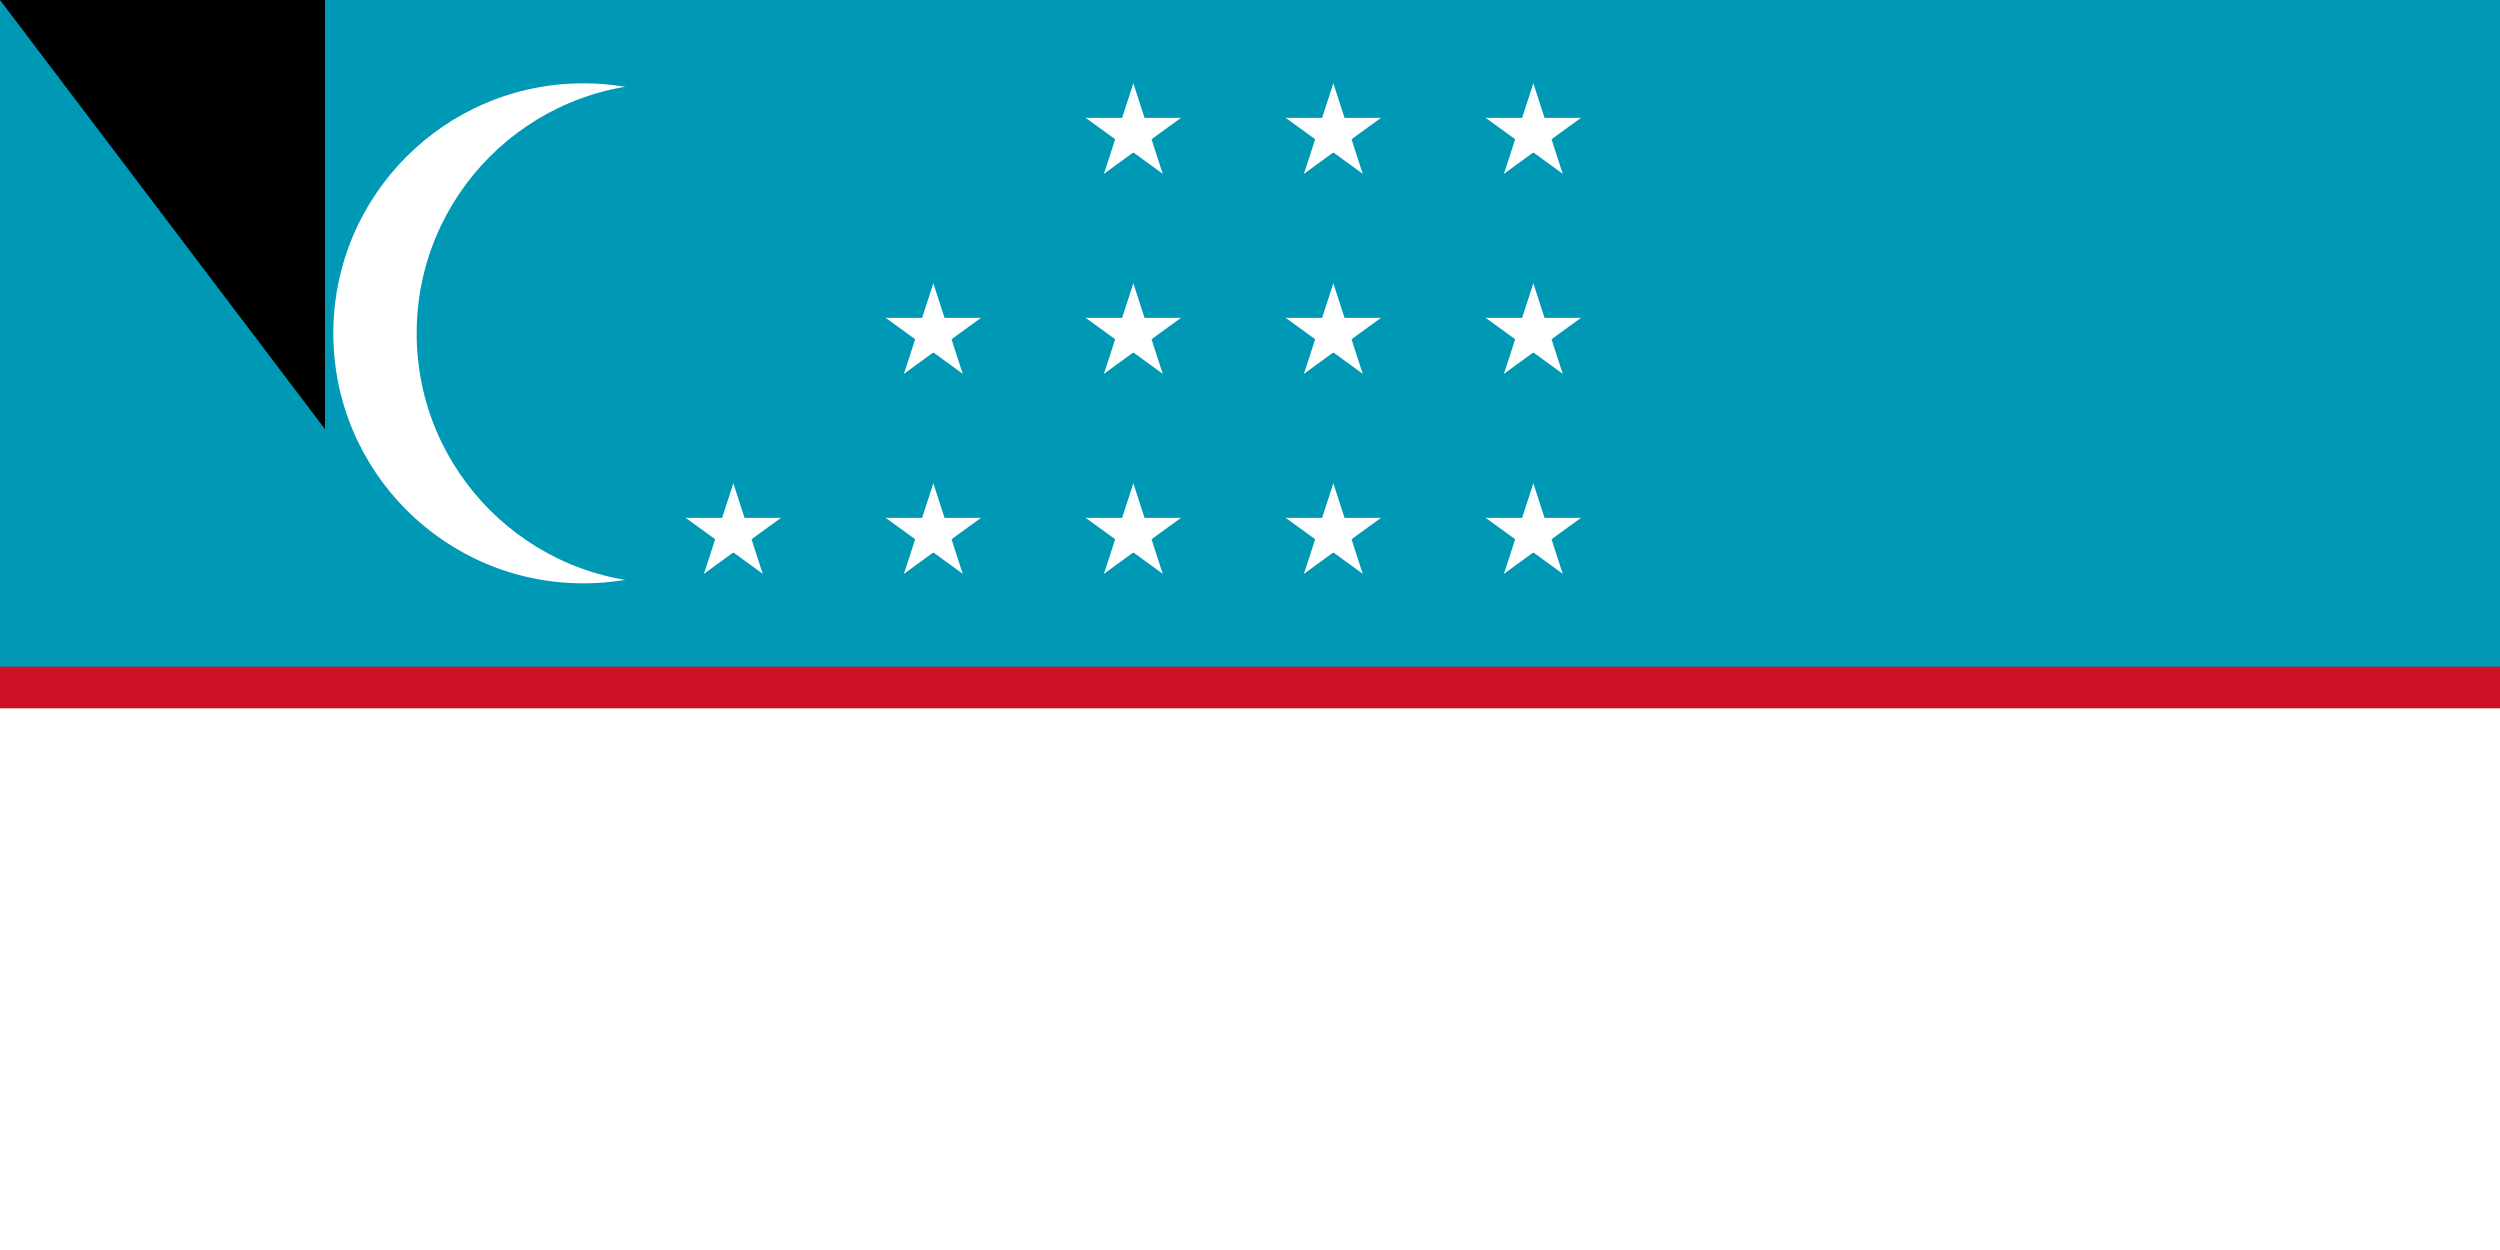 <svg xmlns="http://www.w3.org/2000/svg" xmlns:xlink="http://www.w3.org/1999/xlink" width="600" height="300"><path fill="#1eb53a" d="M0 0h1000v500H0z"/><path fill="#0099b5" d="M0 0h1000v250H0z"/><path fill="#ce1126" d="M0 160h1000v180H0z"/><path fill="#fff" d="M0 170h1000v160H0z"/><circle cx="140" cy="80" r="60" fill="#fff"/><circle cx="160" cy="80" r="60" fill="#0099b5"/><g fill="#fff" transform="matrix(2 0 0 2 272 128)"><g id="e"><g id="d"><g id="c"><g id="b"><path id="a" d="M0-6v6h3" transform="rotate(18 0 -6)"/><use xlink:href="#a" width="100%" height="100%" transform="scale(-1 1)"/></g><use xlink:href="#b" width="100%" height="100%" transform="rotate(72)"/></g><use xlink:href="#b" width="100%" height="100%" transform="rotate(-72)"/><use xlink:href="#c" width="100%" height="100%" transform="rotate(144)"/></g><use xlink:href="#d" width="100%" height="100%" y="-24"/><use xlink:href="#d" width="100%" height="100%" y="-48"/></g><use xlink:href="#e" width="100%" height="100%" x="24"/><use xlink:href="#e" width="100%" height="100%" x="48"/><use xlink:href="#d" width="100%" height="100%" x="-48"/><use xlink:href="#d" width="100%" height="100%" x="-24"/><use xlink:href="#d" width="100%" height="100%" x="-24" y="-24"/></g><path id="path-b7267" d="m m0 78 m0 103 m0 65 m0 65 m0 65 m0 65 m0 65 m0 65 m0 65 m0 65 m0 65 m0 65 m0 65 m0 65 m0 65 m0 65 m0 65 m0 65 m0 65 m0 65 m0 77 m0 70 m0 106 m0 110 m0 67 m0 75 m0 90 m0 101 m0 72 m0 73 m0 105 m0 78 m0 43 m0 87 m0 77 m0 81 m0 115 m0 71 m0 54 m0 70 m0 82 m0 70 m0 77 m0 79 m0 70 m0 72 m0 86 m0 111 m0 68 m0 48 m0 113 m0 82 m0 122 m0 81 m0 56 m0 105 m0 105 m0 117 m0 67 m0 73 m0 90 m0 107 m0 87 m0 84 m0 101 m0 107 m0 98 m0 49 m0 90 m0 101 m0 49 m0 115 m0 88 m0 72 m0 110 m0 48 m0 99 m0 72 m0 75 m0 56 m0 117 m0 105 m0 112 m0 55 m0 47 m0 119 m0 61 m0 61"/>
</svg>